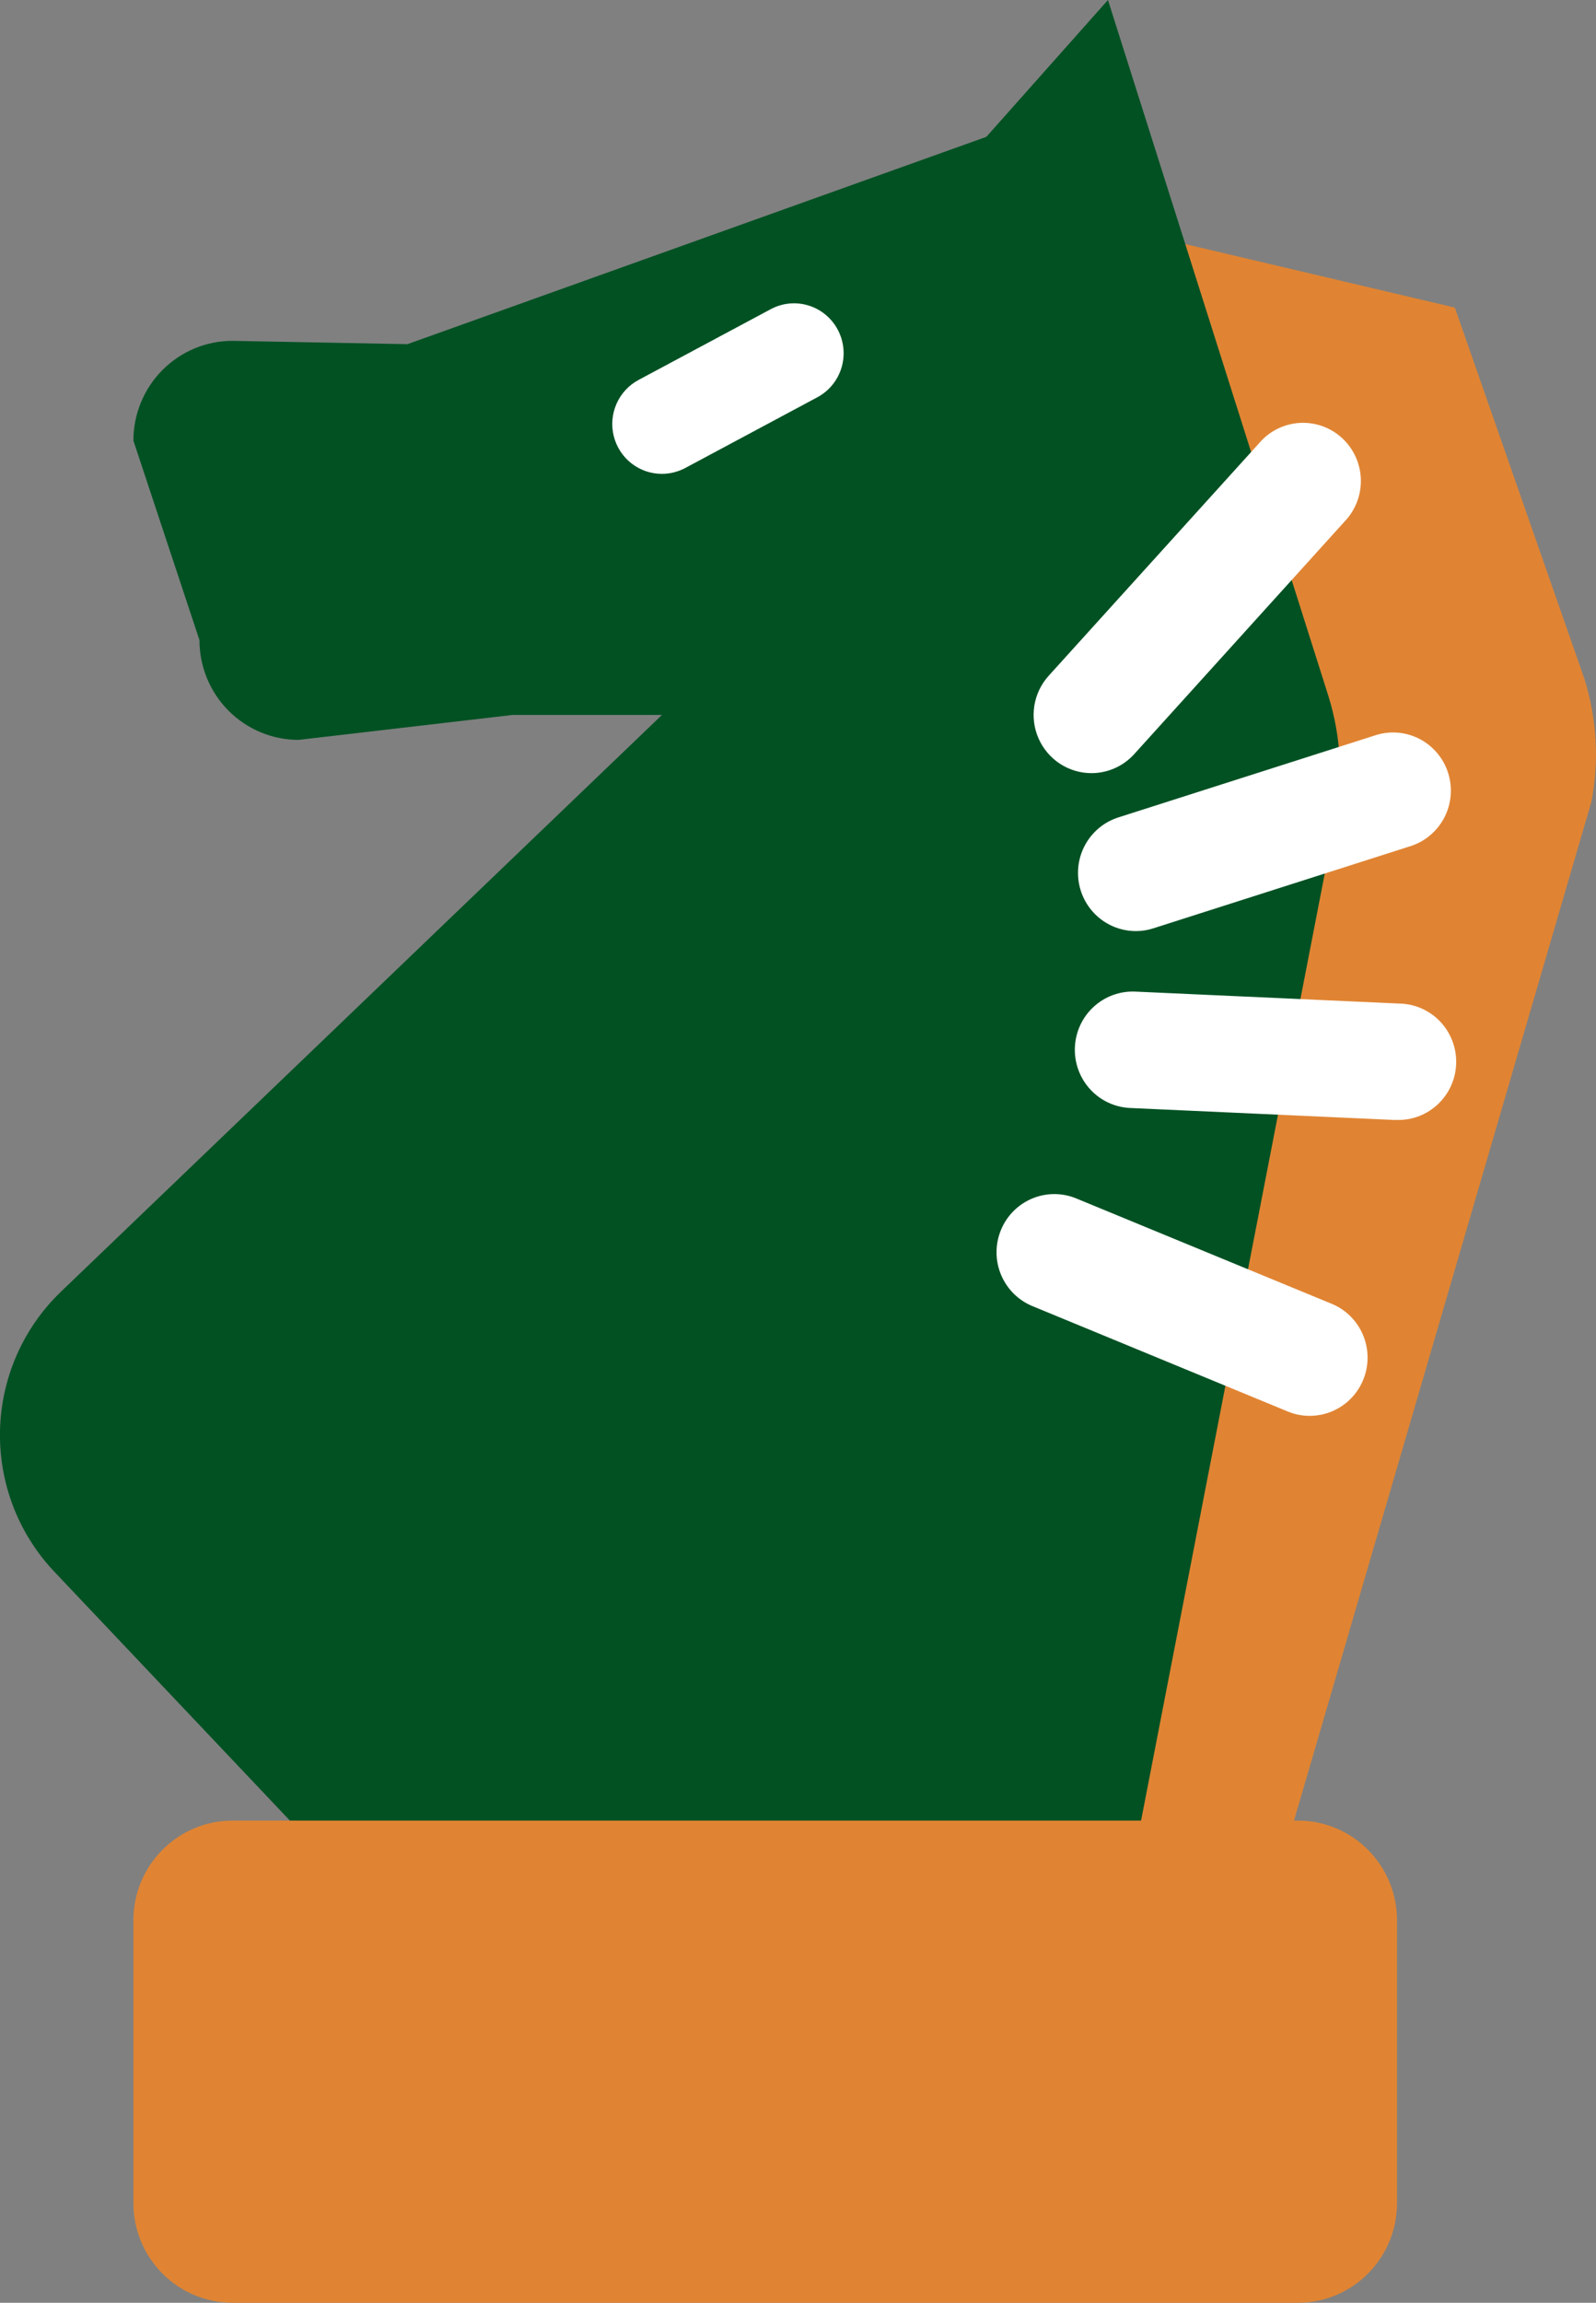 <svg width="86" height="124" viewBox="0 0 86 124" fill="none" xmlns="http://www.w3.org/2000/svg">
<rect x="0" y="0" width="86" height="124" fill="#808080" stroke="none"/>
<g clip-path="url(#clip0)">
<path d="M58.812 38.498H27.624L16.088 39.841C14.672 39.841 13.314 39.275 12.312 38.268C11.31 37.261 10.748 35.894 10.748 34.469L7.188 23.726C7.188 22.301 7.75 20.935 8.752 19.927C9.753 18.92 11.112 18.354 12.528 18.354L21.954 18.533L57.477 5.82C58.894 5.82 60.252 6.386 61.254 7.393C62.255 8.4 62.818 9.767 62.818 11.191L64.153 33.126C64.153 34.551 63.59 35.917 62.589 36.925C61.587 37.932 60.229 38.498 58.812 38.498Z" fill="#015123"/>
<path d="M57.477 11.639L49.466 37.572L17.081 68.625C15.046 70.577 13.865 73.261 13.797 76.089C13.73 78.916 14.781 81.654 16.72 83.702L61.483 98.036L68.158 103.408L85.751 43.181C86.18 40.968 86.048 38.681 85.368 36.533L78.394 16.563L57.477 11.639Z" fill="#E08433"/>
<path d="M31.442 31.783L35.67 38.498L3.284 69.556C1.25 71.507 0.069 74.191 0.001 77.018C-0.066 79.844 0.985 82.582 2.923 84.629L15.643 98.058H61.482L71.954 44.103C72.383 41.888 72.251 39.601 71.571 37.451L59.702 0L31.442 31.783Z" fill="#015123"/>
<path d="M58.812 41.632C58.209 41.632 57.618 41.456 57.112 41.124C56.606 40.793 56.207 40.321 55.963 39.766C55.718 39.211 55.64 38.596 55.736 37.996C55.833 37.397 56.101 36.839 56.507 36.39L67.856 23.855C68.127 23.538 68.459 23.279 68.832 23.093C69.205 22.908 69.611 22.799 70.027 22.774C70.442 22.748 70.858 22.807 71.251 22.946C71.643 23.086 72.004 23.302 72.312 23.584C72.62 23.866 72.868 24.207 73.043 24.587C73.217 24.967 73.314 25.378 73.329 25.796C73.342 26.215 73.273 26.632 73.124 27.023C72.975 27.413 72.75 27.77 72.462 28.072L61.118 40.607C60.826 40.93 60.47 41.188 60.073 41.364C59.676 41.541 59.246 41.632 58.812 41.632Z" fill="white"/>
<path d="M61.216 50.137C60.47 50.14 59.748 49.874 59.181 49.387C58.614 48.9 58.239 48.225 58.125 47.483C58.01 46.742 58.164 45.984 58.558 45.348C58.953 44.711 59.56 44.237 60.272 44.013L74.175 39.573C74.958 39.338 75.8 39.422 76.522 39.806C77.243 40.191 77.786 40.844 78.033 41.627C78.28 42.409 78.212 43.258 77.844 43.991C77.475 44.723 76.835 45.281 76.062 45.544L62.159 49.985C61.855 50.086 61.536 50.137 61.216 50.137Z" fill="white"/>
<path d="M75.279 60.308H75.137L60.895 59.663C60.069 59.626 59.291 59.26 58.733 58.646C58.175 58.032 57.883 57.22 57.92 56.389C57.957 55.557 58.321 54.775 58.932 54.214C59.542 53.653 60.349 53.359 61.176 53.396L75.417 54.041C76.243 54.058 77.029 54.406 77.6 55.006C78.172 55.606 78.483 56.41 78.466 57.241C78.448 58.072 78.103 58.862 77.506 59.437C76.909 60.013 76.11 60.326 75.284 60.308H75.279Z" fill="white"/>
<path d="M70.561 76.24C70.157 76.24 69.756 76.159 69.382 76.003L55.697 70.358C55.309 70.208 54.956 69.982 54.656 69.693C54.357 69.404 54.118 69.058 53.953 68.674C53.788 68.291 53.702 67.879 53.698 67.461C53.694 67.044 53.773 66.63 53.931 66.243C54.088 65.857 54.321 65.506 54.615 65.212C54.909 64.917 55.259 64.685 55.643 64.528C56.028 64.371 56.44 64.293 56.855 64.299C57.27 64.305 57.68 64.394 58.06 64.561L71.754 70.206C72.423 70.48 72.976 70.981 73.319 71.62C73.661 72.26 73.772 73 73.632 73.713C73.492 74.426 73.111 75.068 72.552 75.529C71.993 75.99 71.293 76.241 70.57 76.24H70.561Z" fill="white"/>
<path d="M69.939 98.036H12.528C9.579 98.036 7.188 100.441 7.188 103.408V118.628C7.188 121.595 9.579 124 12.528 124H69.939C72.888 124 75.279 121.595 75.279 118.628V103.408C75.279 100.441 72.888 98.036 69.939 98.036Z" fill="#E08433"/>
<path d="M35.67 25.516C35.074 25.518 34.494 25.319 34.023 24.95C33.552 24.582 33.217 24.065 33.072 23.483C32.927 22.901 32.98 22.286 33.223 21.738C33.466 21.19 33.884 20.739 34.411 20.458L41.532 16.648C42.157 16.313 42.889 16.242 43.567 16.451C44.245 16.659 44.812 17.129 45.145 17.758C45.478 18.388 45.549 19.124 45.342 19.806C45.135 20.488 44.667 21.058 44.041 21.393L36.921 25.203C36.535 25.407 36.106 25.515 35.67 25.516Z" fill="white"/>
</g>
<defs>
<clipPath id="clip0">
<rect width="86" height="124" fill="white"/>
</clipPath>
</defs>
</svg>
